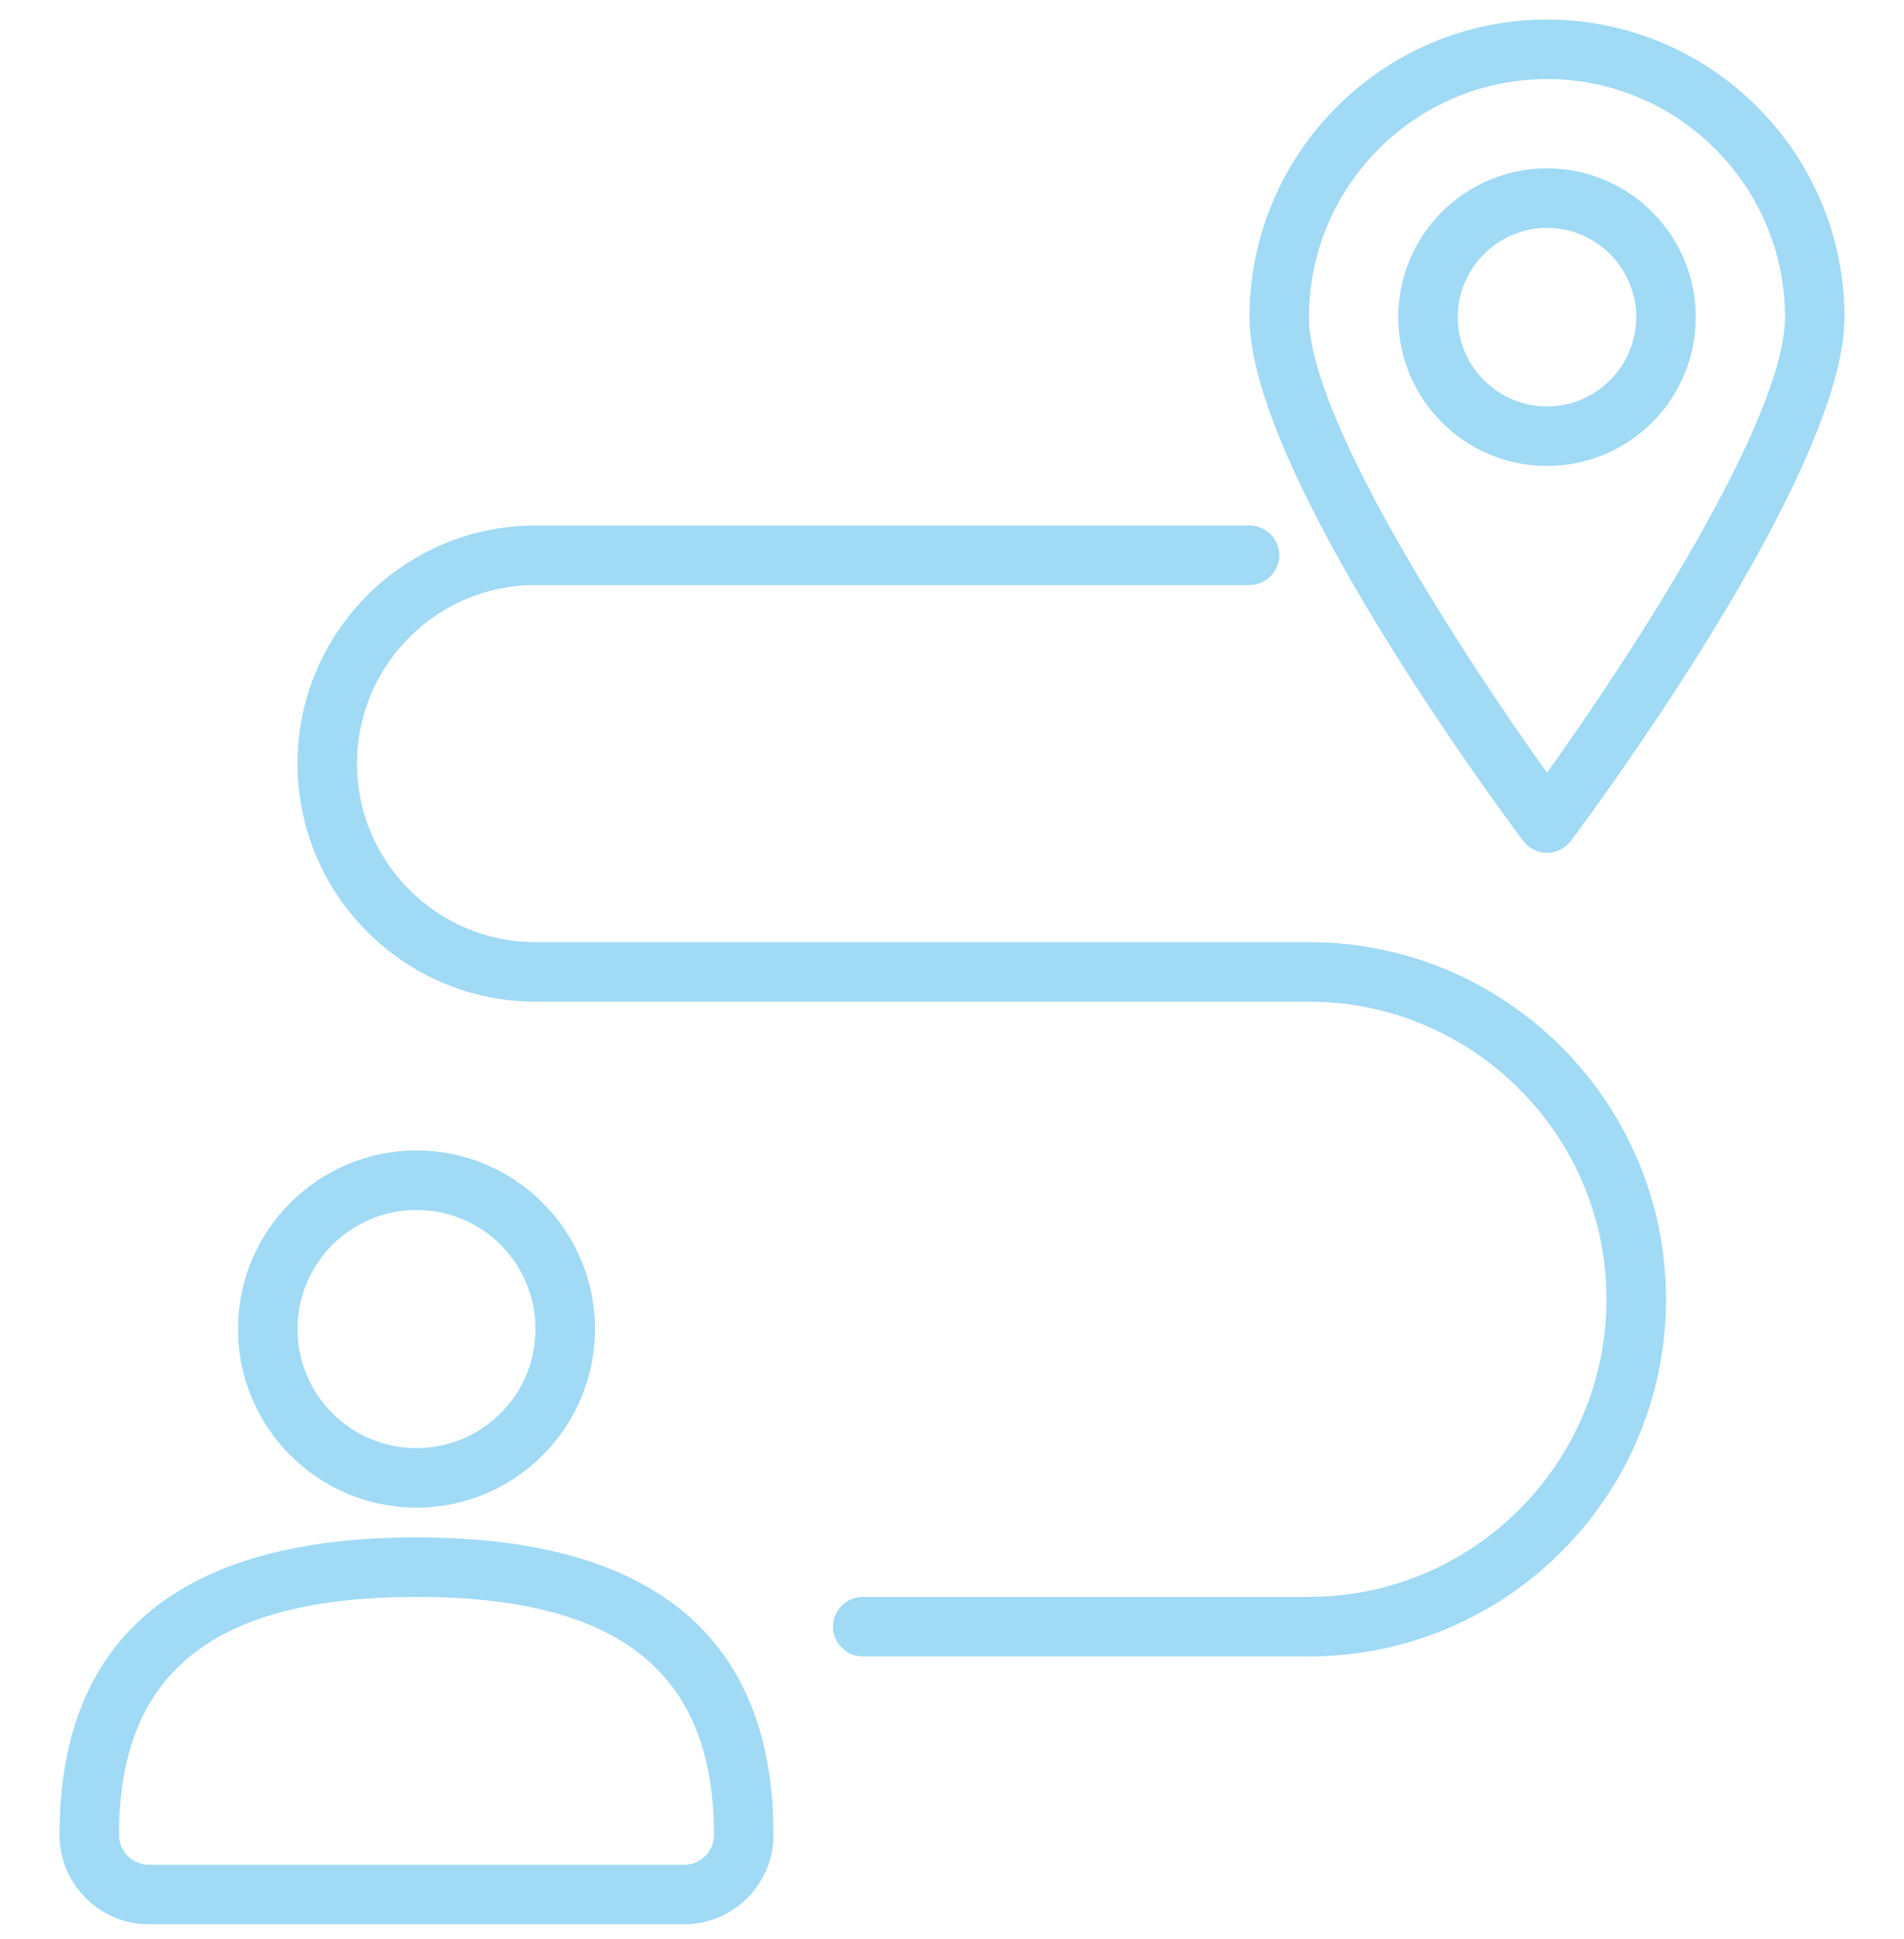 <svg width="56" height="57" viewBox="0 0 56 57" fill="none" xmlns="http://www.w3.org/2000/svg">
<g clip-path="url(#clip0_558_2146)">
<path d="M20.125 56.575H4.375C2.931 56.575 1.75 55.393 1.75 53.95C1.75 48.14 5.285 45.2 12.25 45.2C19.215 45.2 22.75 48.14 22.75 53.95C22.75 55.393 21.569 56.575 20.125 56.575ZM12.25 46.95C6.282 46.95 3.5 49.172 3.5 53.95C3.5 54.431 3.894 54.825 4.375 54.825H20.125C20.606 54.825 21 54.431 21 53.95C21 49.172 18.218 46.95 12.25 46.95Z" fill="#A0DAF5"/>
<path d="M12.25 44.325C9.354 44.325 7 41.971 7 39.075C7 36.178 9.354 33.825 12.25 33.825C15.146 33.825 17.5 36.178 17.5 39.075C17.5 41.971 15.146 44.325 12.25 44.325ZM12.25 35.575C10.316 35.575 8.75 37.141 8.75 39.075C8.75 41.008 10.316 42.575 12.25 42.575C14.184 42.575 15.75 41.008 15.75 39.075C15.75 37.141 14.184 35.575 12.25 35.575Z" fill="#A0DAF5"/>
<path d="M38.5 48.7H25.375C24.894 48.7 24.5 48.306 24.5 47.825C24.5 47.343 24.894 46.95 25.375 46.95H38.5C43.321 46.95 47.25 43.021 47.25 38.2C47.25 33.378 43.321 29.45 38.5 29.45H15.75C11.891 29.45 8.75 26.308 8.75 22.45C8.75 18.591 11.891 15.45 15.75 15.45H36.75C37.231 15.45 37.625 15.843 37.625 16.325C37.625 16.806 37.231 17.2 36.75 17.2H15.75C12.854 17.2 10.5 19.553 10.5 22.45C10.5 25.346 12.854 27.7 15.75 27.7H38.5C44.292 27.7 49 32.407 49 38.2C49 43.992 44.292 48.7 38.5 48.7Z" fill="#A0DAF5"/>
<path d="M45.5 25.075C45.22 25.075 44.966 24.943 44.8 24.725C43.977 23.622 36.75 13.84 36.75 9.325C36.75 4.503 40.679 0.575 45.5 0.575C50.321 0.575 54.25 4.503 54.25 9.325C54.25 13.831 47.023 23.622 46.2 24.725C46.034 24.943 45.771 25.075 45.5 25.075ZM45.5 2.325C41.641 2.325 38.5 5.466 38.5 9.325C38.5 12.335 43.05 19.291 45.5 22.721C47.95 19.3 52.5 12.335 52.5 9.325C52.5 5.466 49.359 2.325 45.5 2.325Z" fill="#A0DAF5"/>
<path d="M45.5 13.7C43.085 13.7 41.125 11.74 41.125 9.325C41.125 6.91 43.085 4.95 45.5 4.95C47.915 4.95 49.875 6.91 49.875 9.325C49.875 11.74 47.915 13.7 45.5 13.7ZM45.5 6.7C44.056 6.7 42.875 7.881 42.875 9.325C42.875 10.768 44.056 11.95 45.5 11.95C46.944 11.95 48.125 10.768 48.125 9.325C48.125 7.881 46.944 6.7 45.5 6.7Z" fill="#A0DAF5"/>
</g>
<defs>
<clipPath id="clip0_558_2146">
<rect width="56" height="56" fill="white" transform="translate(0 0.575)"/>
</clipPath>
</defs>
</svg>
